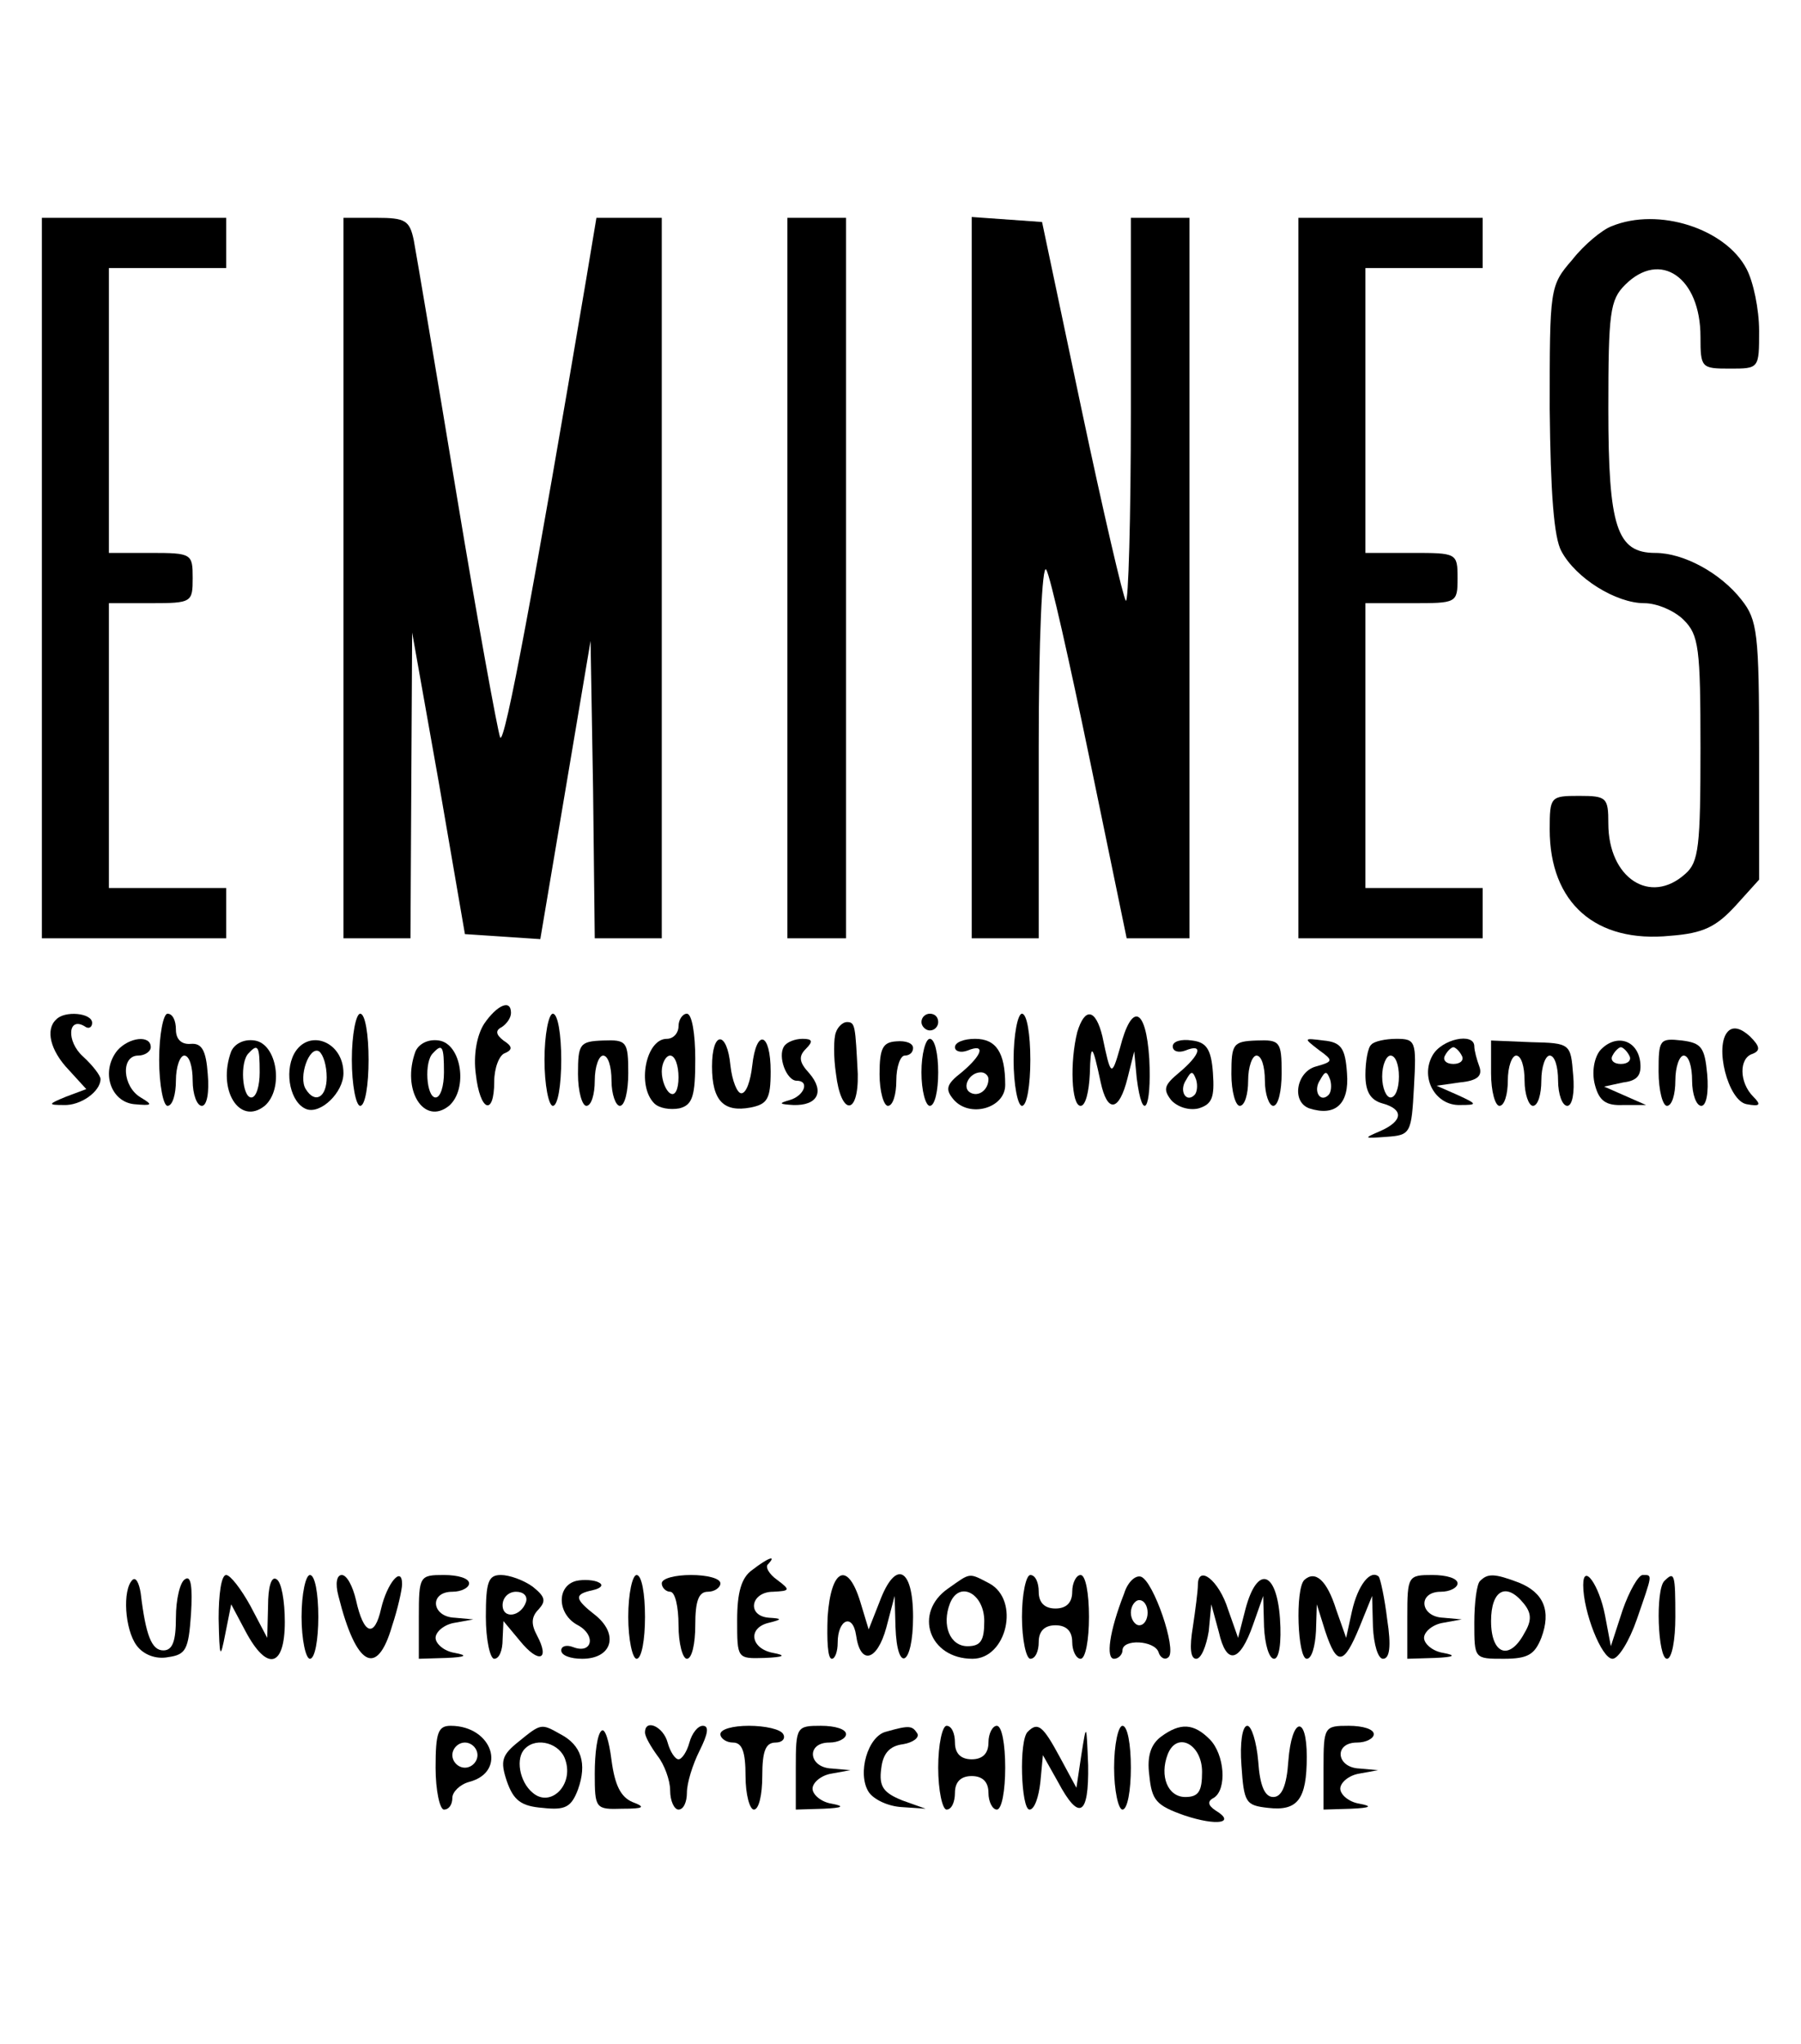 <?xml version="1.0" standalone="no"?>
<!DOCTYPE svg PUBLIC "-//W3C//DTD SVG 20010904//EN"
 "http://www.w3.org/TR/2001/REC-SVG-20010904/DTD/svg10.dtd">
<svg version="1.0" xmlns="http://www.w3.org/2000/svg"
 width="215pt" height="244pt" viewBox="0 0 215 244"
 preserveAspectRatio="xMidYMid meet">

<g transform="translate(0,244) scale(0.1,-0.1)"
fill="#000000" stroke="none">
<path d="M50 1750 l0 -430 110 0 110 0 0 30 0 30 -70 0 -70 0 0 170 0 170 50
0 c49 0 50 1 50 30 0 29 -1 30 -50 30 l-50 0 0 170 0 170 70 0 70 0 0 30 0 30
-110 0 -110 0 0 -430z"/>
<path d="M410 1750 l0 -430 40 0 40 0 1 183 1 182 32 -180 31 -180 45 -3 45
-3 30 178 30 178 3 -177 2 -178 40 0 40 0 0 430 0 430 -39 0 -39 0 -12 -72
c-61 -361 -98 -561 -103 -548 -3 8 -27 139 -52 290 -25 151 -48 287 -51 303
-5 24 -10 27 -45 27 l-39 0 0 -430z"/>
<path d="M940 1750 l0 -430 35 0 35 0 0 430 0 430 -35 0 -35 0 0 -430z"/>
<path d="M1160 1751 l0 -431 40 0 40 0 0 228 c0 127 4 220 9 212 5 -8 28 -111
52 -227 l44 -213 38 0 37 0 0 430 0 430 -35 0 -35 0 0 -232 c0 -127 -3 -229
-6 -225 -3 3 -27 106 -53 229 l-47 223 -42 3 -42 3 0 -430z"/>
<path d="M1550 1750 l0 -430 110 0 110 0 0 30 0 30 -70 0 -70 0 0 170 0 170
55 0 c54 0 55 0 55 30 0 30 -1 30 -55 30 l-55 0 0 170 0 170 70 0 70 0 0 30 0
30 -110 0 -110 0 0 -430z"/>
<path d="M1924 2170 c-11 -4 -33 -22 -47 -40 -27 -31 -27 -34 -27 -178 1 -100
5 -154 14 -170 17 -32 65 -62 99 -62 15 0 36 -9 47 -20 18 -18 20 -33 20 -153
0 -117 -2 -136 -18 -150 -42 -38 -92 -5 -92 60 0 31 -2 33 -35 33 -34 0 -35
-1 -35 -40 0 -88 55 -136 144 -127 40 3 55 11 78 36 l28 31 0 154 c0 140 -2
156 -21 180 -25 32 -69 56 -103 56 -46 0 -56 31 -56 172 0 115 2 130 20 148
42 42 90 9 90 -62 0 -37 1 -38 35 -38 35 0 35 0 35 45 0 26 -7 59 -15 74 -25
48 -105 74 -161 51z"/>
<path d="M578 1218 c-9 -14 -13 -38 -10 -60 5 -45 22 -51 22 -9 0 16 6 32 13
34 9 4 9 8 -2 15 -9 7 -10 12 -2 16 6 4 11 11 11 17 0 17 -17 9 -32 -13z"/>
<path d="M67 1223 c-13 -12 -7 -37 15 -60 l21 -23 -24 -9 c-22 -9 -22 -10 -3
-10 20 -1 44 16 44 31 0 4 -9 16 -21 27 -20 18 -18 48 2 36 5 -4 9 -1 9 4 0
12 -33 15 -43 4z"/>
<path d="M190 1175 c0 -30 5 -55 10 -55 6 0 10 14 10 30 0 17 5 30 10 30 6 0
10 -13 10 -30 0 -16 5 -30 11 -30 6 0 9 16 7 38 -2 28 -7 37 -20 36 -11 -1
-18 5 -18 17 0 11 -4 19 -10 19 -5 0 -10 -25 -10 -55z"/>
<path d="M420 1175 c0 -30 5 -55 10 -55 6 0 10 25 10 55 0 30 -4 55 -10 55 -5
0 -10 -25 -10 -55z"/>
<path d="M650 1175 c0 -30 5 -55 10 -55 6 0 10 25 10 55 0 30 -4 55 -10 55 -5
0 -10 -25 -10 -55z"/>
<path d="M810 1215 c0 -8 -6 -15 -14 -15 -25 0 -36 -56 -15 -77 6 -6 19 -8 30
-6 16 4 19 15 19 59 0 30 -4 54 -10 54 -5 0 -10 -7 -10 -15z m0 -61 c0 -14 -4
-23 -10 -19 -5 3 -10 15 -10 26 0 10 5 19 10 19 6 0 10 -12 10 -26z"/>
<path d="M1100 1220 c0 -5 5 -10 10 -10 6 0 10 5 10 10 0 6 -4 10 -10 10 -5 0
-10 -4 -10 -10z"/>
<path d="M1210 1175 c0 -30 5 -55 10 -55 6 0 10 25 10 55 0 30 -4 55 -10 55
-5 0 -10 -25 -10 -55z"/>
<path d="M1286 1208 c-9 -36 -7 -88 4 -88 6 0 10 17 11 38 1 38 3 37 13 -10 8
-37 22 -35 32 5 l8 32 3 -32 c7 -55 18 -37 15 23 -4 62 -21 68 -35 13 -10 -35
-11 -34 -21 14 -8 33 -21 35 -30 5z"/>
<path d="M998 1208 c-3 -7 -3 -30 0 -50 6 -50 27 -50 26 0 -3 58 -3 62 -13 62
-5 0 -11 -6 -13 -12z"/>
<path d="M2063 1209 c-17 -17 0 -83 22 -87 16 -3 18 -1 8 9 -17 17 -17 46 -1
51 10 4 9 9 -3 21 -11 10 -20 12 -26 6z"/>
<path d="M140 1186 c-20 -25 -8 -61 20 -64 22 -2 23 -1 8 8 -22 13 -24 50 -3
50 8 0 15 5 15 10 0 15 -26 12 -40 -4z"/>
<path d="M276 1185 c-17 -46 10 -89 40 -65 23 20 15 74 -12 78 -13 2 -24 -4
-28 -13z m34 -25 c0 -16 -4 -30 -10 -30 -11 0 -14 43 -3 53 11 12 13 8 13 -23z"/>
<path d="M351 1182 c-12 -23 -4 -59 15 -66 17 -6 44 20 44 43 0 38 -42 54 -59
23z m39 -28 c0 -24 -14 -32 -25 -14 -9 14 4 52 16 45 5 -4 9 -17 9 -31z"/>
<path d="M496 1185 c-17 -46 10 -89 40 -65 23 20 15 74 -12 78 -13 2 -24 -4
-28 -13z m34 -25 c0 -16 -4 -30 -10 -30 -11 0 -14 43 -3 53 11 12 13 8 13 -23z"/>
<path d="M690 1158 c0 -21 5 -38 10 -38 6 0 10 14 10 30 0 17 5 30 10 30 6 0
10 -13 10 -30 0 -16 5 -30 10 -30 6 0 10 18 10 39 0 38 -2 40 -30 39 -28 -1
-30 -4 -30 -40z"/>
<path d="M850 1167 c0 -41 14 -55 46 -49 20 4 24 10 24 43 0 47 -17 52 -22 7
-2 -18 -7 -33 -13 -33 -5 0 -11 15 -13 33 -4 42 -22 42 -22 -1z"/>
<path d="M936 1191 c-8 -12 3 -41 15 -41 16 0 9 -18 -8 -23 -14 -4 -13 -5 4
-6 29 -1 38 16 19 38 -12 13 -13 20 -4 29 9 9 8 12 -4 12 -9 0 -19 -4 -22 -9z"/>
<path d="M1050 1158 c0 -21 5 -38 10 -38 6 0 10 14 10 30 0 17 5 30 10 30 6 0
10 4 10 9 0 6 -9 9 -20 8 -16 -1 -20 -8 -20 -39z"/>
<path d="M1100 1160 c0 -22 5 -40 10 -40 6 0 10 18 10 40 0 22 -4 40 -10 40
-5 0 -10 -18 -10 -40z"/>
<path d="M1140 1190 c0 -5 7 -7 15 -4 22 9 18 -5 -7 -26 -18 -14 -20 -20 -10
-32 19 -23 62 -11 62 17 0 39 -11 55 -36 55 -13 0 -24 -4 -24 -10z m40 -38 c0
-13 -12 -22 -22 -16 -10 6 -1 24 13 24 5 0 9 -4 9 -8z"/>
<path d="M1400 1191 c0 -6 7 -8 15 -5 22 9 18 -5 -7 -26 -18 -15 -20 -20 -10
-33 7 -8 21 -13 33 -10 16 5 19 13 17 42 -2 29 -8 37 -25 39 -13 2 -23 -1 -23
-7z m26 -58 c-10 -10 -19 5 -10 18 6 11 8 11 12 0 2 -7 1 -15 -2 -18z"/>
<path d="M1470 1158 c0 -21 5 -38 10 -38 6 0 10 14 10 30 0 17 5 30 10 30 6 0
10 -13 10 -30 0 -16 5 -30 10 -30 6 0 10 18 10 39 0 38 -2 40 -30 39 -28 -1
-30 -4 -30 -40z"/>
<path d="M1574 1187 c18 -13 18 -14 -3 -20 -23 -6 -30 -42 -8 -50 31 -10 48 5
45 42 -2 30 -7 37 -28 39 -24 3 -24 3 -6 -11z m12 -54 c-10 -10 -19 5 -10 18
6 11 8 11 12 0 2 -7 1 -15 -2 -18z"/>
<path d="M1637 1193 c-4 -3 -7 -20 -7 -36 0 -20 6 -30 20 -34 26 -7 25 -21 -2
-33 -21 -9 -20 -9 7 -7 29 2 30 4 33 60 3 54 2 57 -21 57 -13 0 -27 -3 -30 -7z
m33 -38 c0 -14 -4 -25 -10 -25 -5 0 -10 11 -10 25 0 14 5 25 10 25 6 0 10 -11
10 -25z"/>
<path d="M1710 1180 c-15 -27 4 -60 33 -59 21 0 21 1 -3 12 l-25 11 28 4 c21
2 27 8 23 19 -3 8 -6 19 -6 24 0 17 -39 9 -50 -11z m35 0 c3 -5 -1 -10 -10
-10 -9 0 -13 5 -10 10 3 6 8 10 10 10 2 0 7 -4 10 -10z"/>
<path d="M1780 1159 c0 -22 5 -39 10 -39 6 0 10 14 10 30 0 17 5 30 10 30 6 0
10 -13 10 -30 0 -16 5 -30 10 -30 6 0 10 14 10 30 0 17 5 30 10 30 6 0 10 -13
10 -30 0 -16 5 -30 11 -30 6 0 9 16 7 37 -3 37 -3 38 -50 39 l-48 2 0 -39z"/>
<path d="M1910 1186 c-7 -9 -10 -26 -6 -41 5 -19 13 -25 34 -24 l27 0 -25 11
-25 11 23 5 c17 2 22 9 20 25 -4 27 -30 33 -48 13z m35 -6 c3 -5 -1 -10 -10
-10 -9 0 -13 5 -10 10 3 6 8 10 10 10 2 0 7 -4 10 -10z"/>
<path d="M1980 1161 c0 -23 5 -41 10 -41 6 0 10 14 10 30 0 17 5 30 10 30 6 0
10 -13 10 -30 0 -16 5 -30 11 -30 6 0 9 16 7 38 -3 32 -7 37 -30 40 -27 3 -28
1 -28 -37z"/>
<path d="M898 566 c-13 -9 -18 -27 -18 -60 0 -46 0 -46 33 -45 23 1 26 3 10 6
-27 5 -31 30 -5 36 16 4 16 5 0 6 -27 2 -22 31 5 31 20 1 21 2 5 14 -10 7 -15
16 -11 19 11 12 -1 7 -19 -7z"/>
<path d="M158 554 c-12 -12 -9 -59 5 -78 8 -11 23 -17 38 -14 21 3 24 9 27 51
2 33 0 47 -7 42 -6 -3 -11 -24 -11 -46 0 -28 -4 -39 -15 -39 -14 0 -21 18 -27
68 -2 13 -6 20 -10 16z"/>
<path d="M261 508 c1 -48 2 -49 8 -18 l7 35 17 -32 c26 -49 47 -43 47 11 0 25
-4 48 -10 51 -6 4 -10 -9 -10 -32 l-1 -38 -20 38 c-11 20 -24 37 -29 37 -6 0
-9 -24 -9 -52z"/>
<path d="M360 510 c0 -27 5 -50 10 -50 6 0 10 23 10 50 0 28 -4 50 -10 50 -5
0 -10 -22 -10 -50z"/>
<path d="M404 535 c21 -84 46 -98 64 -36 7 21 12 44 12 50 0 23 -18 1 -25 -29
-8 -36 -21 -31 -30 10 -4 17 -11 30 -17 30 -6 0 -8 -10 -4 -25z"/>
<path d="M500 510 l0 -50 33 1 c23 1 26 3 10 6 -13 2 -23 11 -23 18 0 7 10 16
23 18 l22 4 -22 2 c-28 1 -31 31 -3 31 11 0 20 5 20 10 0 6 -13 10 -30 10 -29
0 -30 -1 -30 -50z"/>
<path d="M580 510 c0 -27 5 -50 10 -50 6 0 10 10 10 23 l1 22 20 -24 c22 -27
36 -23 20 7 -7 13 -7 22 2 31 9 10 8 15 -7 27 -11 8 -28 14 -38 14 -15 0 -18
-8 -18 -50z m48 18 c-6 -18 -28 -21 -28 -4 0 9 7 16 16 16 9 0 14 -5 12 -12z"/>
<path d="M688 553 c-24 -6 -23 -40 2 -53 22 -12 17 -35 -6 -26 -8 3 -14 1 -14
-4 0 -6 11 -10 25 -10 35 0 44 28 17 51 -27 21 -27 26 -4 31 9 2 13 6 7 9 -5
3 -18 4 -27 2z"/>
<path d="M750 510 c0 -27 5 -50 10 -50 6 0 10 23 10 50 0 28 -4 50 -10 50 -5
0 -10 -22 -10 -50z"/>
<path d="M790 550 c0 -5 5 -10 10 -10 6 0 10 -18 10 -40 0 -22 5 -40 10 -40 6
0 10 18 10 40 0 29 4 40 15 40 8 0 15 5 15 10 0 6 -16 10 -35 10 -19 0 -35 -4
-35 -10z"/>
<path d="M988 510 c-1 -28 0 -50 5 -50 4 0 7 9 7 19 0 28 18 36 22 9 5 -36 25
-31 36 9 l10 38 1 -37 c2 -57 21 -46 21 12 0 59 -21 69 -40 18 l-13 -33 -10
33 c-15 49 -35 40 -39 -18z"/>
<path d="M1132 544 c-42 -29 -23 -84 29 -84 41 0 57 70 20 90 -25 13 -22 13
-49 -6z m43 -39 c0 -23 -4 -30 -20 -30 -21 0 -31 25 -21 51 11 28 41 12 41
-21z"/>
<path d="M1220 510 c0 -27 5 -50 10 -50 6 0 10 9 10 20 0 13 7 20 20 20 13 0
20 -7 20 -20 0 -11 5 -20 10 -20 6 0 10 23 10 50 0 28 -4 50 -10 50 -5 0 -10
-9 -10 -20 0 -13 -7 -20 -20 -20 -13 0 -20 7 -20 20 0 11 -4 20 -10 20 -5 0
-10 -22 -10 -50z"/>
<path d="M1342 538 c-18 -46 -22 -78 -12 -78 5 0 10 5 10 10 0 14 38 12 43 -2
2 -7 8 -10 12 -6 10 9 -18 91 -33 96 -7 2 -16 -7 -20 -20z m28 -23 c0 -8 -4
-15 -10 -15 -5 0 -10 7 -10 15 0 8 5 15 10 15 6 0 10 -7 10 -15z"/>
<path d="M1430 548 c0 -7 -3 -30 -6 -50 -4 -24 -3 -38 4 -38 6 0 12 15 15 33
l3 32 9 -33 c9 -40 25 -37 41 9 l12 34 1 -37 c1 -21 6 -38 12 -38 6 0 9 19 7
48 -4 57 -27 64 -41 12 l-9 -35 -12 34 c-11 35 -36 54 -36 29z"/>
<path d="M1557 554 c-11 -11 -8 -94 3 -94 6 0 10 15 11 33 l1 32 10 -32 c14
-42 22 -41 41 5 l15 37 1 -37 c1 -21 6 -38 12 -38 8 0 10 15 5 47 -3 25 -8 48
-10 51 -10 9 -25 -10 -32 -41 l-7 -32 -12 34 c-11 35 -25 47 -38 35z"/>
<path d="M1680 510 l0 -50 33 1 c23 1 26 3 10 6 -13 2 -23 11 -23 18 0 7 10
16 23 18 l22 4 -22 2 c-28 1 -31 31 -3 31 11 0 20 5 20 10 0 6 -13 10 -30 10
-29 0 -30 -1 -30 -50z"/>
<path d="M1767 553 c-4 -3 -7 -26 -7 -50 0 -43 0 -43 35 -43 29 0 37 5 45 25
12 32 3 54 -27 66 -29 11 -37 11 -46 2z m52 -27 c9 -11 10 -20 1 -35 -18 -34
-40 -26 -40 14 0 37 18 47 39 21z"/>
<path d="M1890 548 c0 -32 22 -88 35 -88 7 0 20 21 29 47 19 55 19 53 7 53 -5
0 -16 -19 -24 -42 l-14 -43 -7 37 c-7 36 -26 63 -26 36z"/>
<path d="M1987 553 c-11 -10 -8 -93 3 -93 6 0 10 23 10 50 0 51 -1 55 -13 43z"/>
<path d="M520 330 c0 -27 5 -50 10 -50 6 0 10 6 10 14 0 7 9 16 20 19 46 12
28 67 -22 67 -15 0 -18 -8 -18 -50z m50 15 c0 -8 -7 -15 -15 -15 -8 0 -15 7
-15 15 0 8 7 15 15 15 8 0 15 -7 15 -15z"/>
<path d="M619 361 c-20 -16 -22 -23 -14 -47 8 -23 17 -30 43 -32 27 -3 34 1
42 22 11 31 4 53 -21 66 -23 13 -23 13 -50 -9z m56 -22 c10 -30 -18 -57 -39
-39 -16 13 -21 42 -9 53 14 14 42 6 48 -14z"/>
<path d="M718 374 c-5 -4 -8 -27 -8 -51 0 -42 1 -43 33 -42 26 0 28 2 12 8
-14 6 -21 20 -25 50 -3 24 -8 39 -12 35z"/>
<path d="M770 372 c0 -5 7 -17 15 -28 8 -10 15 -29 15 -41 0 -13 5 -23 10 -23
6 0 10 9 10 20 0 12 7 34 15 50 10 20 12 30 4 30 -6 0 -13 -9 -16 -20 -3 -11
-9 -20 -13 -20 -4 0 -10 9 -13 20 -5 19 -27 29 -27 12z"/>
<path d="M860 370 c0 -5 7 -10 15 -10 11 0 15 -11 15 -40 0 -22 5 -40 10 -40
6 0 10 18 10 40 0 30 4 40 16 40 8 0 12 5 9 10 -3 6 -22 10 -41 10 -19 0 -34
-4 -34 -10z"/>
<path d="M950 330 l0 -50 33 1 c23 1 26 3 10 6 -13 2 -23 11 -23 18 0 7 10 16
23 18 l22 4 -22 2 c-28 1 -31 31 -3 31 11 0 20 5 20 10 0 6 -13 10 -30 10 -29
0 -30 -1 -30 -50z"/>
<path d="M1058 373 c-22 -5 -35 -50 -21 -72 6 -9 23 -17 39 -18 l29 -2 -28 10
c-22 9 -28 16 -25 38 2 18 10 27 26 29 12 2 20 8 17 13 -6 9 -9 10 -37 2z"/>
<path d="M1120 330 c0 -27 5 -50 10 -50 6 0 10 9 10 20 0 13 7 20 20 20 13 0
20 -7 20 -20 0 -11 5 -20 10 -20 6 0 10 23 10 50 0 28 -4 50 -10 50 -5 0 -10
-9 -10 -20 0 -13 -7 -20 -20 -20 -13 0 -20 7 -20 20 0 11 -4 20 -10 20 -5 0
-10 -22 -10 -50z"/>
<path d="M1227 373 c-11 -10 -8 -93 2 -93 6 0 11 15 13 33 l3 32 18 -32 c25
-47 37 -41 36 20 -2 50 -2 51 -8 13 l-6 -40 -20 37 c-20 37 -26 42 -38 30z"/>
<path d="M1330 330 c0 -27 5 -50 10 -50 6 0 10 23 10 50 0 28 -4 50 -10 50 -5
0 -10 -22 -10 -50z"/>
<path d="M1386 367 c-12 -9 -17 -23 -14 -46 3 -30 8 -36 42 -48 39 -13 62 -9
37 6 -9 6 -10 11 -2 15 16 10 13 52 -5 70 -19 19 -35 20 -58 3z m49 -42 c0
-23 -4 -30 -20 -30 -21 0 -31 25 -21 51 11 28 41 12 41 -21z"/>
<path d="M1482 333 c3 -45 5 -48 32 -51 35 -4 46 10 46 61 0 51 -18 47 -22 -5
-2 -30 -8 -43 -18 -43 -10 0 -16 13 -18 43 -2 23 -8 42 -13 42 -6 0 -9 -21 -7
-47z"/>
<path d="M1580 330 l0 -50 33 1 c23 1 26 3 10 6 -13 2 -23 11 -23 18 0 7 10
16 23 18 l22 4 -22 2 c-28 1 -31 31 -3 31 11 0 20 5 20 10 0 6 -13 10 -30 10
-29 0 -30 -1 -30 -50z"/>
</g>
</svg>
